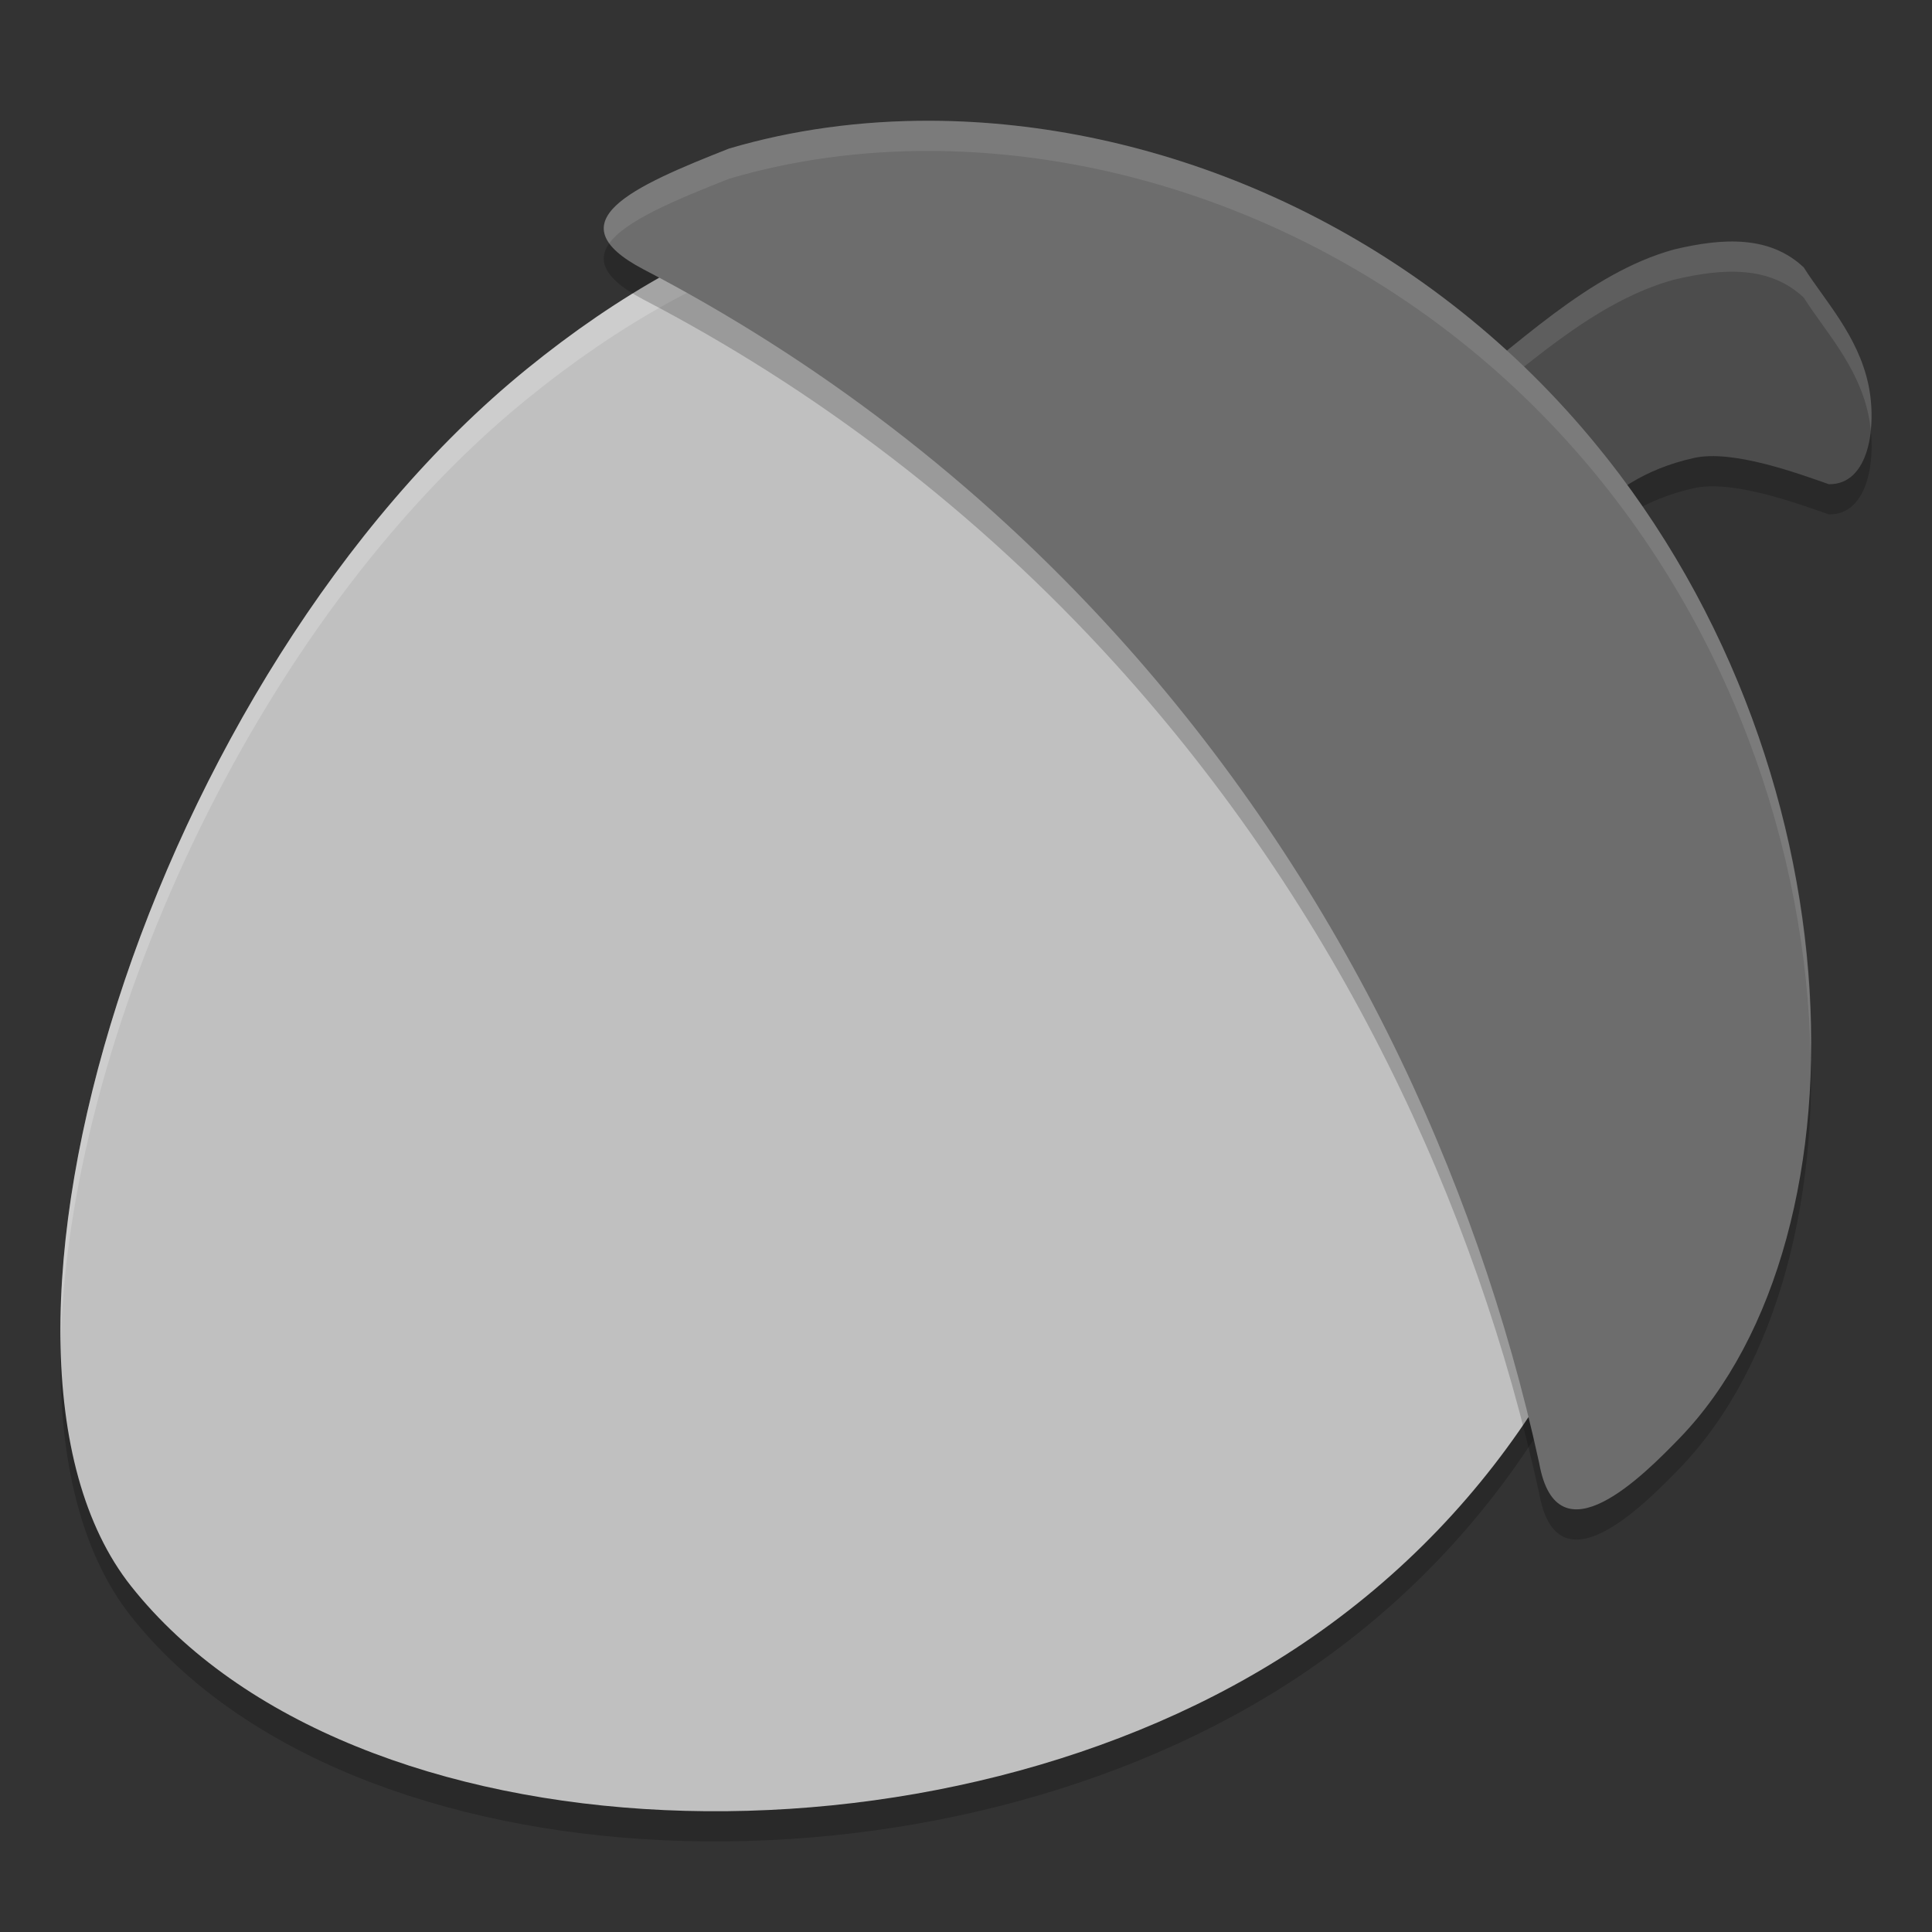 <svg xmlns="http://www.w3.org/2000/svg" width="64" height="64" version="1.1">
 <rect width="100%" height="100%" fill="#333333" stroke="none"/>
 <path d="m 47.714,14.379 c 2.499,-1.891 4.893,-4.331 7.735,-5.114 1.649,-0.393 3.18,-0.463 4.302,0.593 0.687,1.089 1.785,2.24 2.137,3.859 0.3,1.385 0.038,3.345 -1.305,3.323 C 59.574,16.687 57.402,15.886 56.122,16.169 52.751,16.914 51.867,19.4 51.867,19.4 Z" style="opacity:0.2"/>
 <path d="M 43.171,55.437 C 31.219,63.496 11.631,62.743 4.341,53.542 -1.92,45.638 5.032,23.325 17.446,13.228 29.86,3.132 41.831,6.621 50.305,17.485 58.779,28.349 56.435,46.494 43.171,55.437 Z" style="opacity:0.2"/>
 <path style="fill:#4c4c4c" d="m 47.714,13.379 c 2.499,-1.891 4.893,-4.331 7.735,-5.114 1.649,-0.393 3.18,-0.463 4.302,0.593 0.687,1.089 1.785,2.24 2.137,3.859 0.3,1.385 0.038,3.345 -1.305,3.323 C 59.574,15.687 57.402,14.886 56.122,15.169 52.751,15.914 51.867,18.4 51.867,18.4 Z"/>
 <path style="opacity:0.1;fill:#ffffff" d="M 57.238 8.002 C 56.668 8.016 56.067 8.118 55.449 8.266 C 52.607 9.049 50.214 11.488 47.715 13.379 L 48.213 13.982 C 50.534 12.158 52.797 9.997 55.449 9.266 C 57.098 8.873 58.63 8.803 59.752 9.859 C 60.439 10.948 61.537 12.099 61.889 13.719 C 61.925 13.887 61.952 14.065 61.971 14.246 C 62.022 13.737 61.992 13.196 61.889 12.719 C 61.537 11.099 60.439 9.948 59.752 8.859 C 59.05 8.199 58.188 7.978 57.238 8.002 z"/>
 <path style="fill:#c0c0c0" d="M 43.171,54.437 C 31.219,62.496 11.631,61.743 4.341,52.542 -1.92,44.638 5.032,22.325 17.446,12.228 29.86,2.132 41.831,5.621 50.305,16.485 58.779,27.349 56.435,45.494 43.171,54.437 Z"/>
 <path style="opacity:0.2;fill:#ffffff" d="M 32.152 6.232 C 27.46 6.266 22.488 8.127 17.445 12.229 C 8.042 19.876 1.779 34.528 2.012 44.623 C 2.192 34.581 8.348 20.627 17.445 13.229 C 29.859 3.132 41.831 6.62 50.305 17.484 C 53.482 21.558 55.14 26.656 55.27 31.908 C 55.337 26.306 53.684 20.816 50.305 16.484 C 45.273 10.034 39.01 6.183 32.152 6.232 z"/>
 <path d="M 30.839,5 C 28.516,4.991 26.257,5.299 24.151,5.922 20.949,7.183 18.32,8.347 21.313,9.922 26.987,12.877 32.334,16.901 36.961,22.007 c 7.362,8.124 11.932,17.861 14.027,27.463 0.593,3.321 3.476,0.382 4.657,-0.835 C 62.11,41.938 61.786,25.51 51.902,14.602 46.102,8.201 38.154,5.029 30.839,5 Z" style="opacity:0.2"/>
 <path style="fill:#6d6d6d" d="m 30.839,4 c -2.323,-0.009 -4.582,0.299 -6.688,0.921 -3.202,1.262 -5.831,2.426 -2.838,4 5.675,2.955 11.021,6.979 15.648,12.085 7.362,8.124 11.932,17.861 14.027,27.463 0.593,3.321 3.476,0.382 4.657,-0.835 C 62.11,40.938 61.786,24.51 51.902,13.602 46.102,7.201 38.154,4.029 30.839,4 Z"/>
 <path style="opacity:0.1;fill:#ffffff" d="M 30.84 4 C 28.517 3.991 26.257 4.299 24.15 4.922 C 21.559 5.943 19.347 6.9 20.182 8.062 C 20.711 7.319 22.338 6.636 24.15 5.922 C 26.257 5.299 28.517 4.991 30.84 5 C 38.155 5.029 46.102 8.201 51.902 14.602 C 57.331 20.592 59.86 28.243 59.98 35.037 C 60.105 28.003 57.599 19.888 51.902 13.602 C 46.102 7.201 38.155 4.029 30.84 4 z"/>
</svg>
